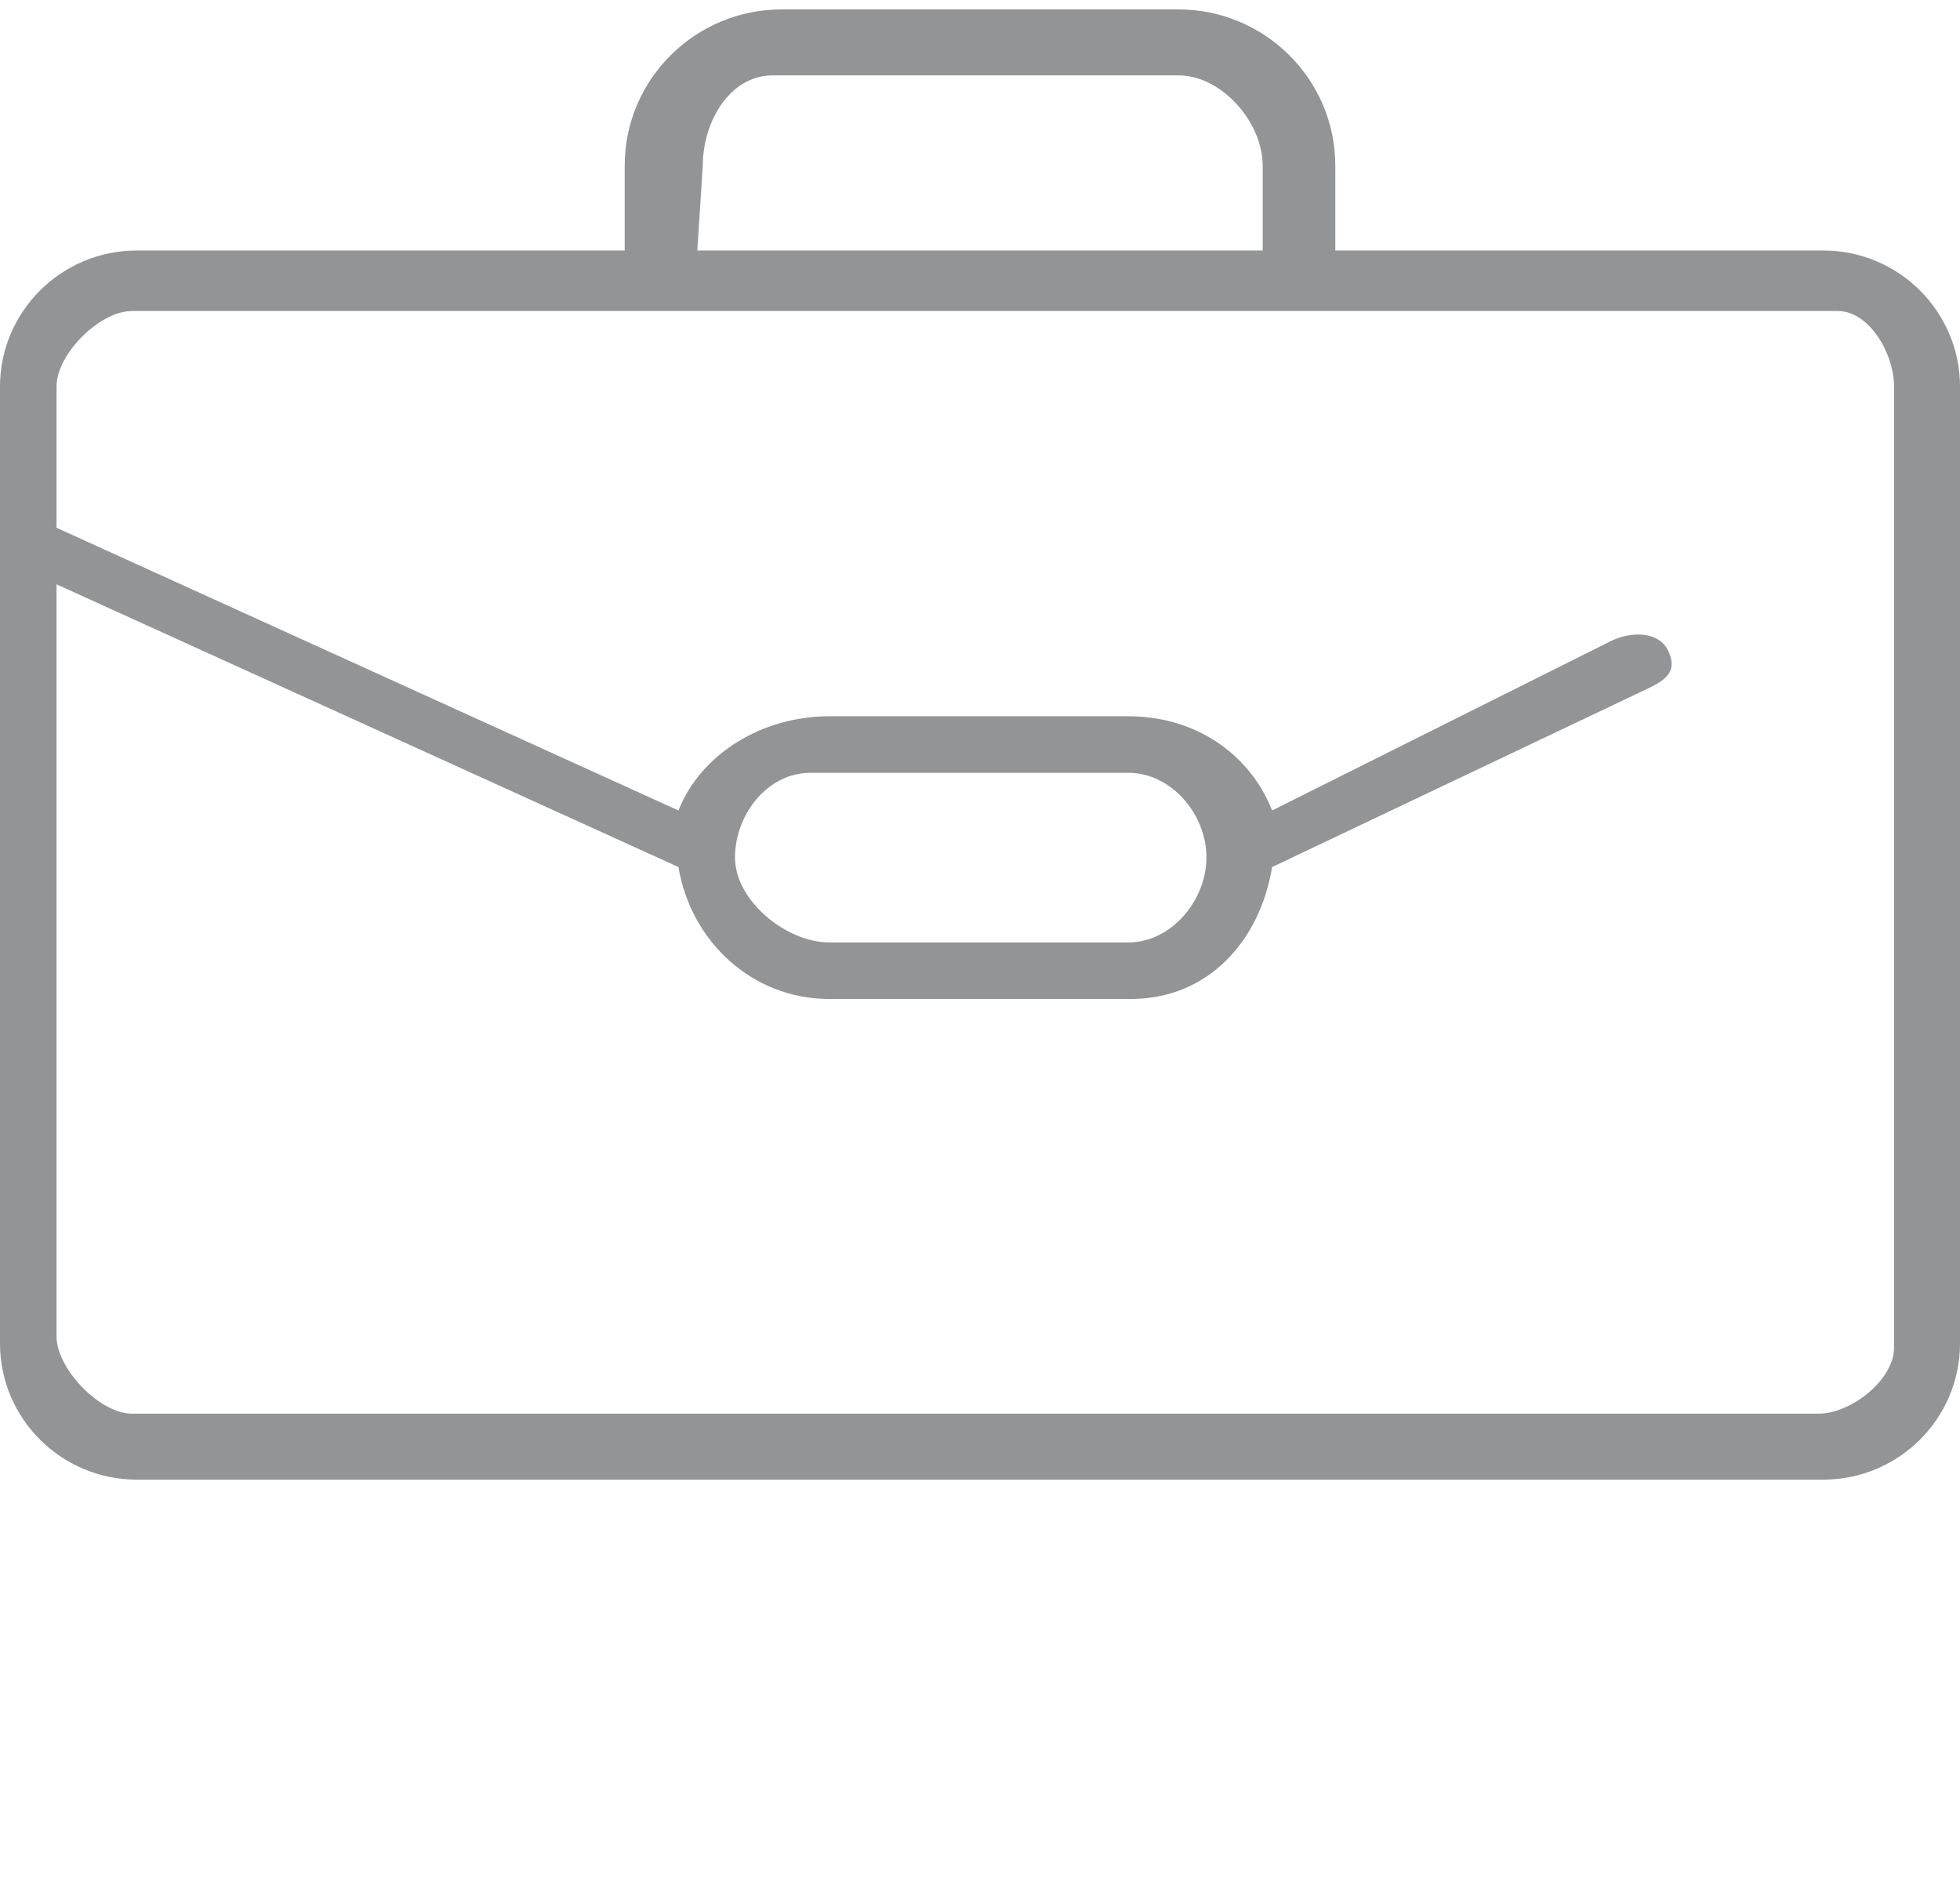 <svg width="104" height="100" viewBox="0 0 104 100" fill="none" xmlns="http://www.w3.org/2000/svg">
<path d="M96.747 13.29H70.853V8.788C70.853 4.218 67.12 0.5 62.531 0.5H41.469C36.88 0.5 33.147 4.218 33.147 8.788V13.29H7.253C3.254 13.29 0 16.531 0 20.514V71.276C0 75.26 3.254 78.5 7.253 78.5H96.747C100.747 78.5 104 75.259 104 71.276V20.514C104 16.531 100.747 13.29 96.747 13.29ZM37.291 8.788C37.291 6.494 38.696 4 41 4H62.531C64.835 4 67 6.494 67 8.788V13.29H37L37.291 8.788ZM100.5 71.5C100.5 73.208 98.215 75 96.5 75H7C5.285 75 3 72.61 3 70.902V31L36 46C36.645 49.916 39.889 53 44 53H60C64.111 53 66.855 49.916 67.5 46L87.5 36.5C88.529 36.003 88.999 35.525 88.5 34.5C88.001 33.474 86.53 33.502 85.5 34L67.5 43C66.287 39.939 63.371 38 59.873 38H44C40.501 38 37.213 39.94 36 43L3 28V20.5C3 18.792 5.285 16.5 7 16.5H97.5C99.214 16.5 100.5 18.792 100.5 20.5V46V71.5ZM39 45.5C39 43.224 40.715 41 43 41H59.873C62.157 41 64.016 43.209 64.016 45.484C64.016 47.76 62.157 50 59.873 50H44C41.715 50 39 47.776 39 45.5Z" fill="#929495"/>
</svg>
